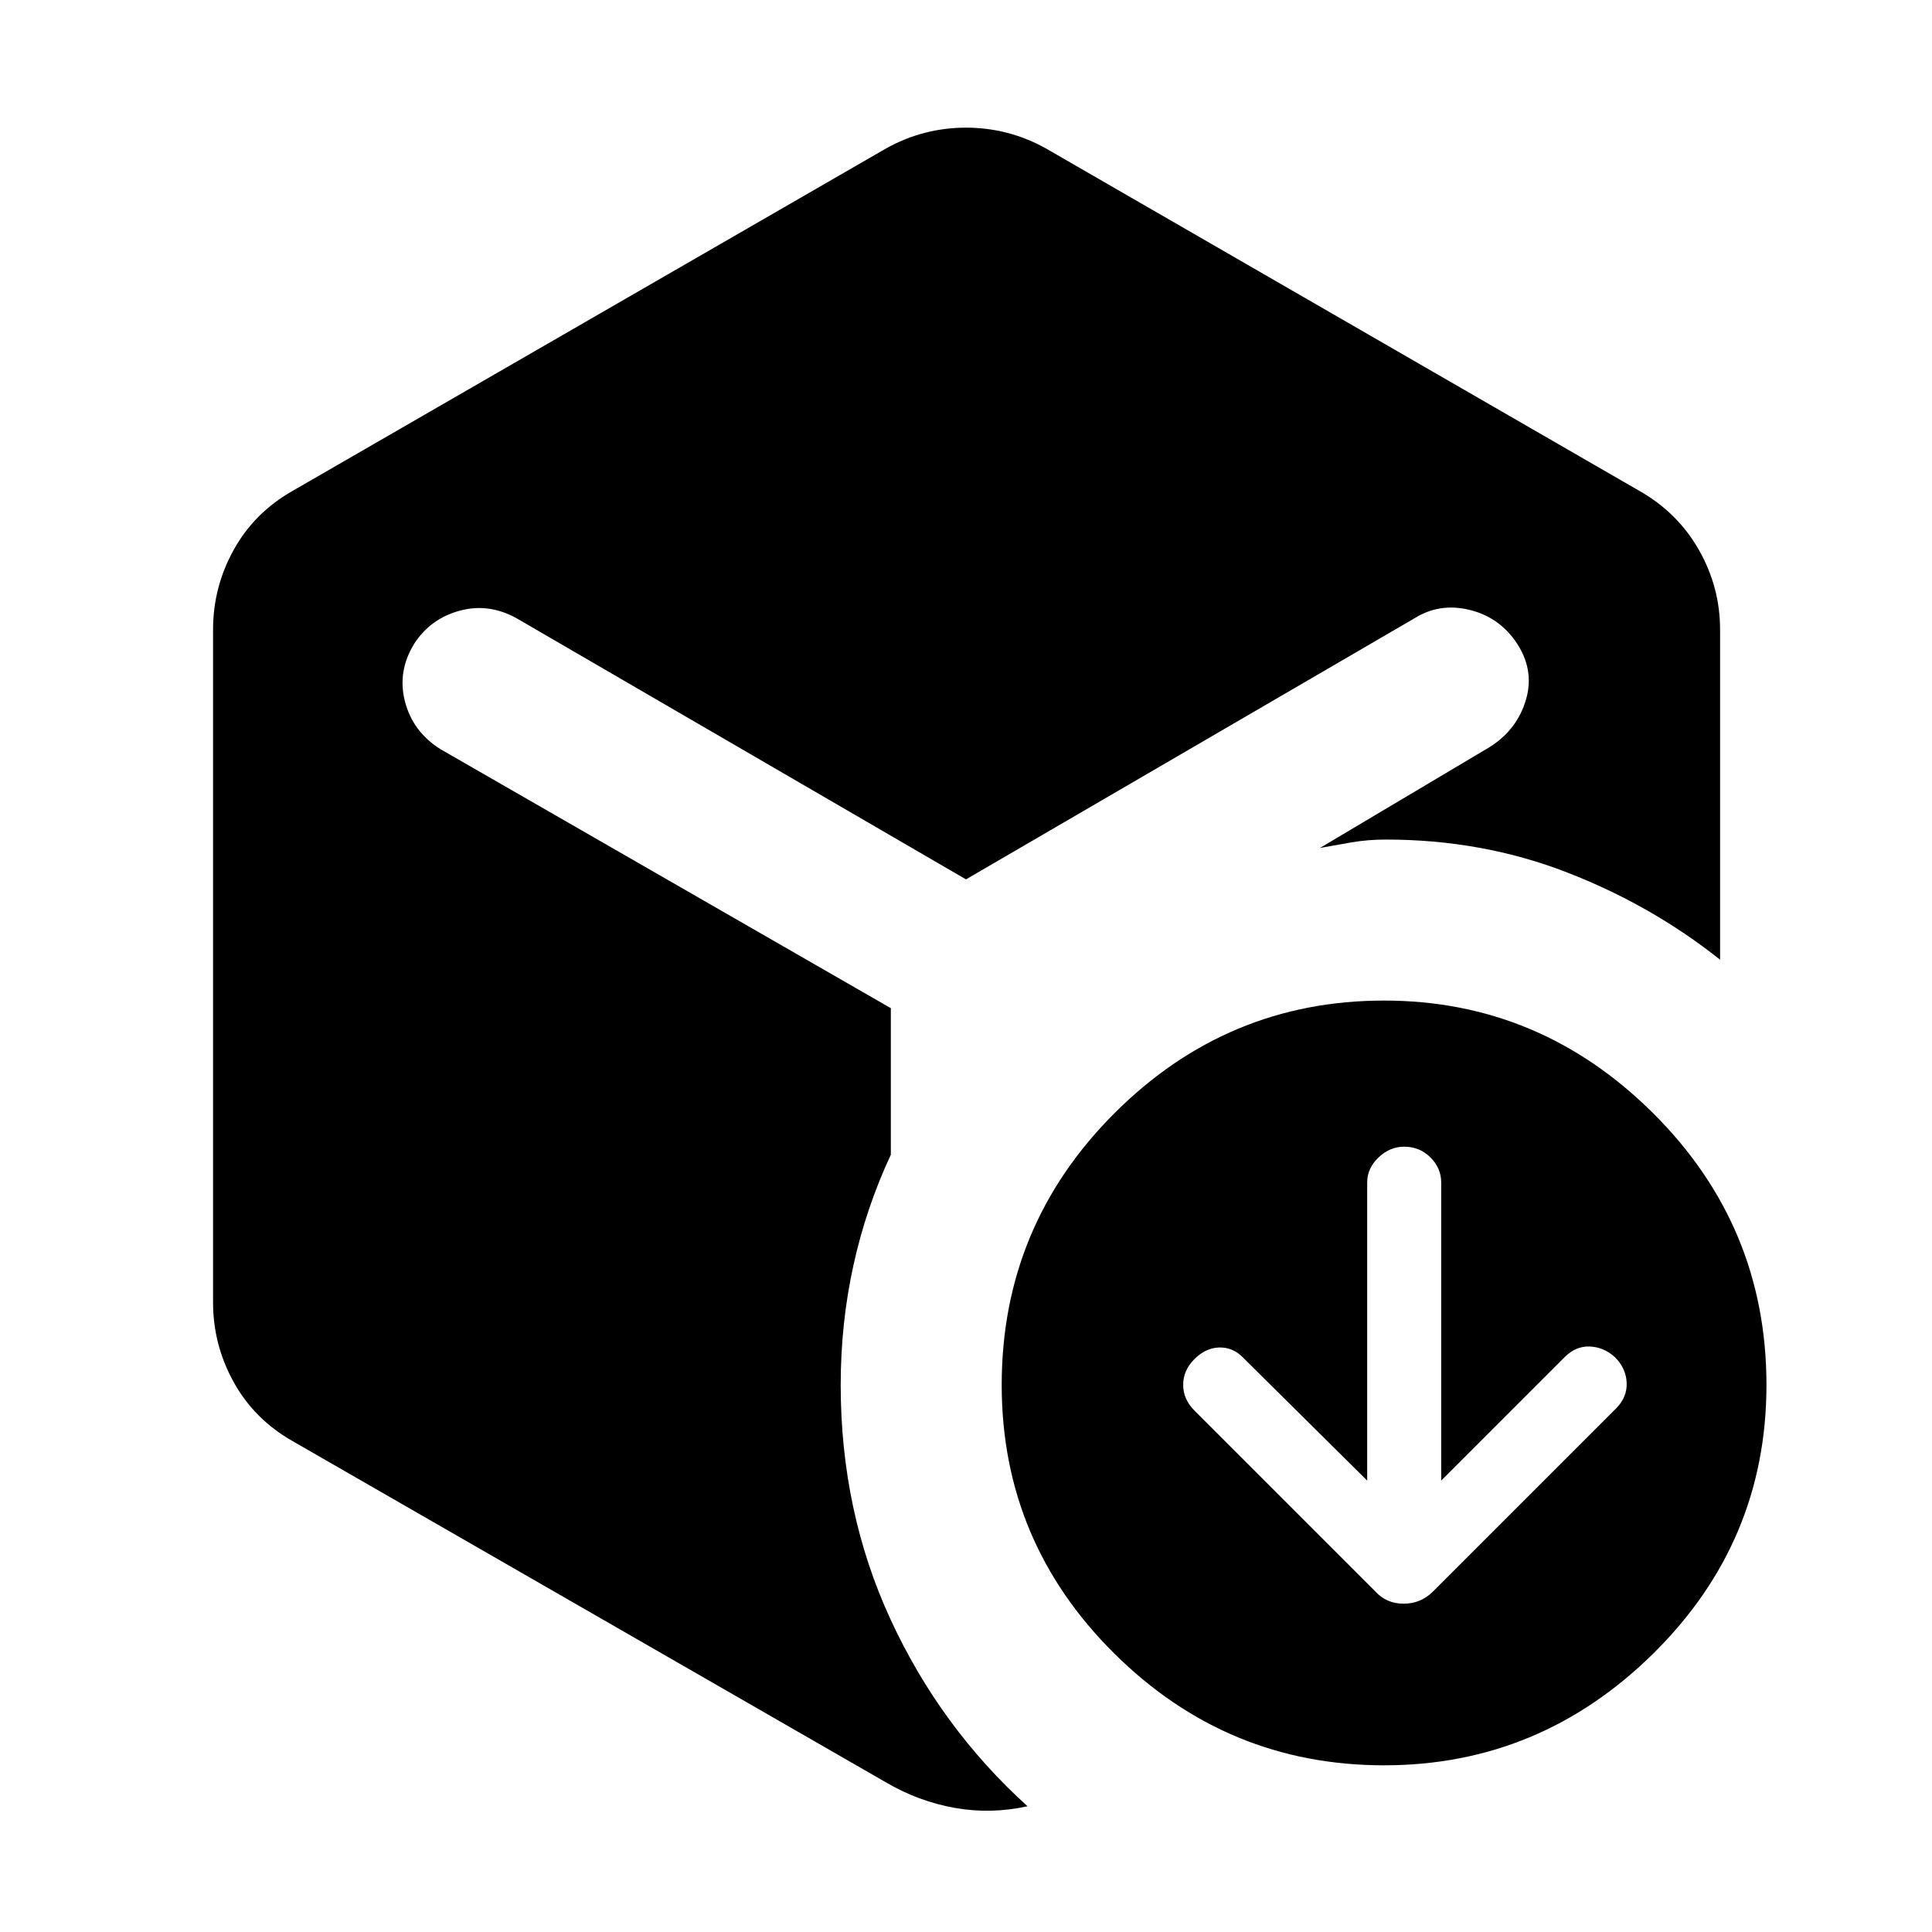<svg xmlns="http://www.w3.org/2000/svg" width="48" height="48" viewBox="0 -960 960 960"><path d="m679.348-224.305-61.913-61.347q-5-5-11.696-4.783-6.696.217-12.261 5.783-5.565 5.565-5.565 12.761 0 7.195 5.565 12.761l89.87 89.869q5.565 6.131 14.108 6.131 8.544 0 14.674-6.131L803-260.13q5.565-5.566 5.283-12.761-.283-7.196-5.848-12.761-5.565-5-12.479-5.283-6.913-.283-12.478 5.283l-61.348 61.347v-148.086q0-7.131-5.347-12.479-5.348-5.348-13.044-5.348-7.13 0-12.761 5.348-5.63 5.348-5.63 12.479v148.086Zm-238.957-662q18.522-10.261 39.609-10.261 21.087 0 39.609 10.261l294.913 170.174q19.087 10.826 29.631 29.348 10.543 18.522 10.543 39.609v164.044q-34.261-27.218-76.283-43.457t-89.674-16.239q-9.217 0-17.434 1.435-8.217 1.434-15.434 2.739l84.259-50.086q13.826-8.696 18.174-23.805 4.348-15.109-5.348-28.935-8.696-12.261-23.305-15.609-14.608-3.348-26.869 4.348L480-523.044 256.784-652.739q-13.827-7.696-28.218-3.848-14.392 3.848-22.522 16.109-8.696 13.826-4.848 28.935 3.848 15.109 17.674 23.805l223.782 128.695v72.826q-12.304 26.304-18.609 55.043-6.304 28.739-6.304 59.348 0 62.783 24.739 116.435 24.74 53.653 68.088 92.914-18.218 4-36.153.804-17.935-3.196-34.022-12.587L145.478-243.87q-19.087-10.826-29.348-29.348t-10.261-39.609v-334.348q0-21.087 10.261-39.609 10.261-18.522 29.348-29.348l294.913-170.174ZM687.739-82.826q-78 0-134-55.5t-56-133.5q0-79 56-135t134-56q77.435 0 133.717 56 56.283 56 56.283 135 0 78-56.283 133.5-56.282 55.5-133.717 55.5Z"/></svg>
